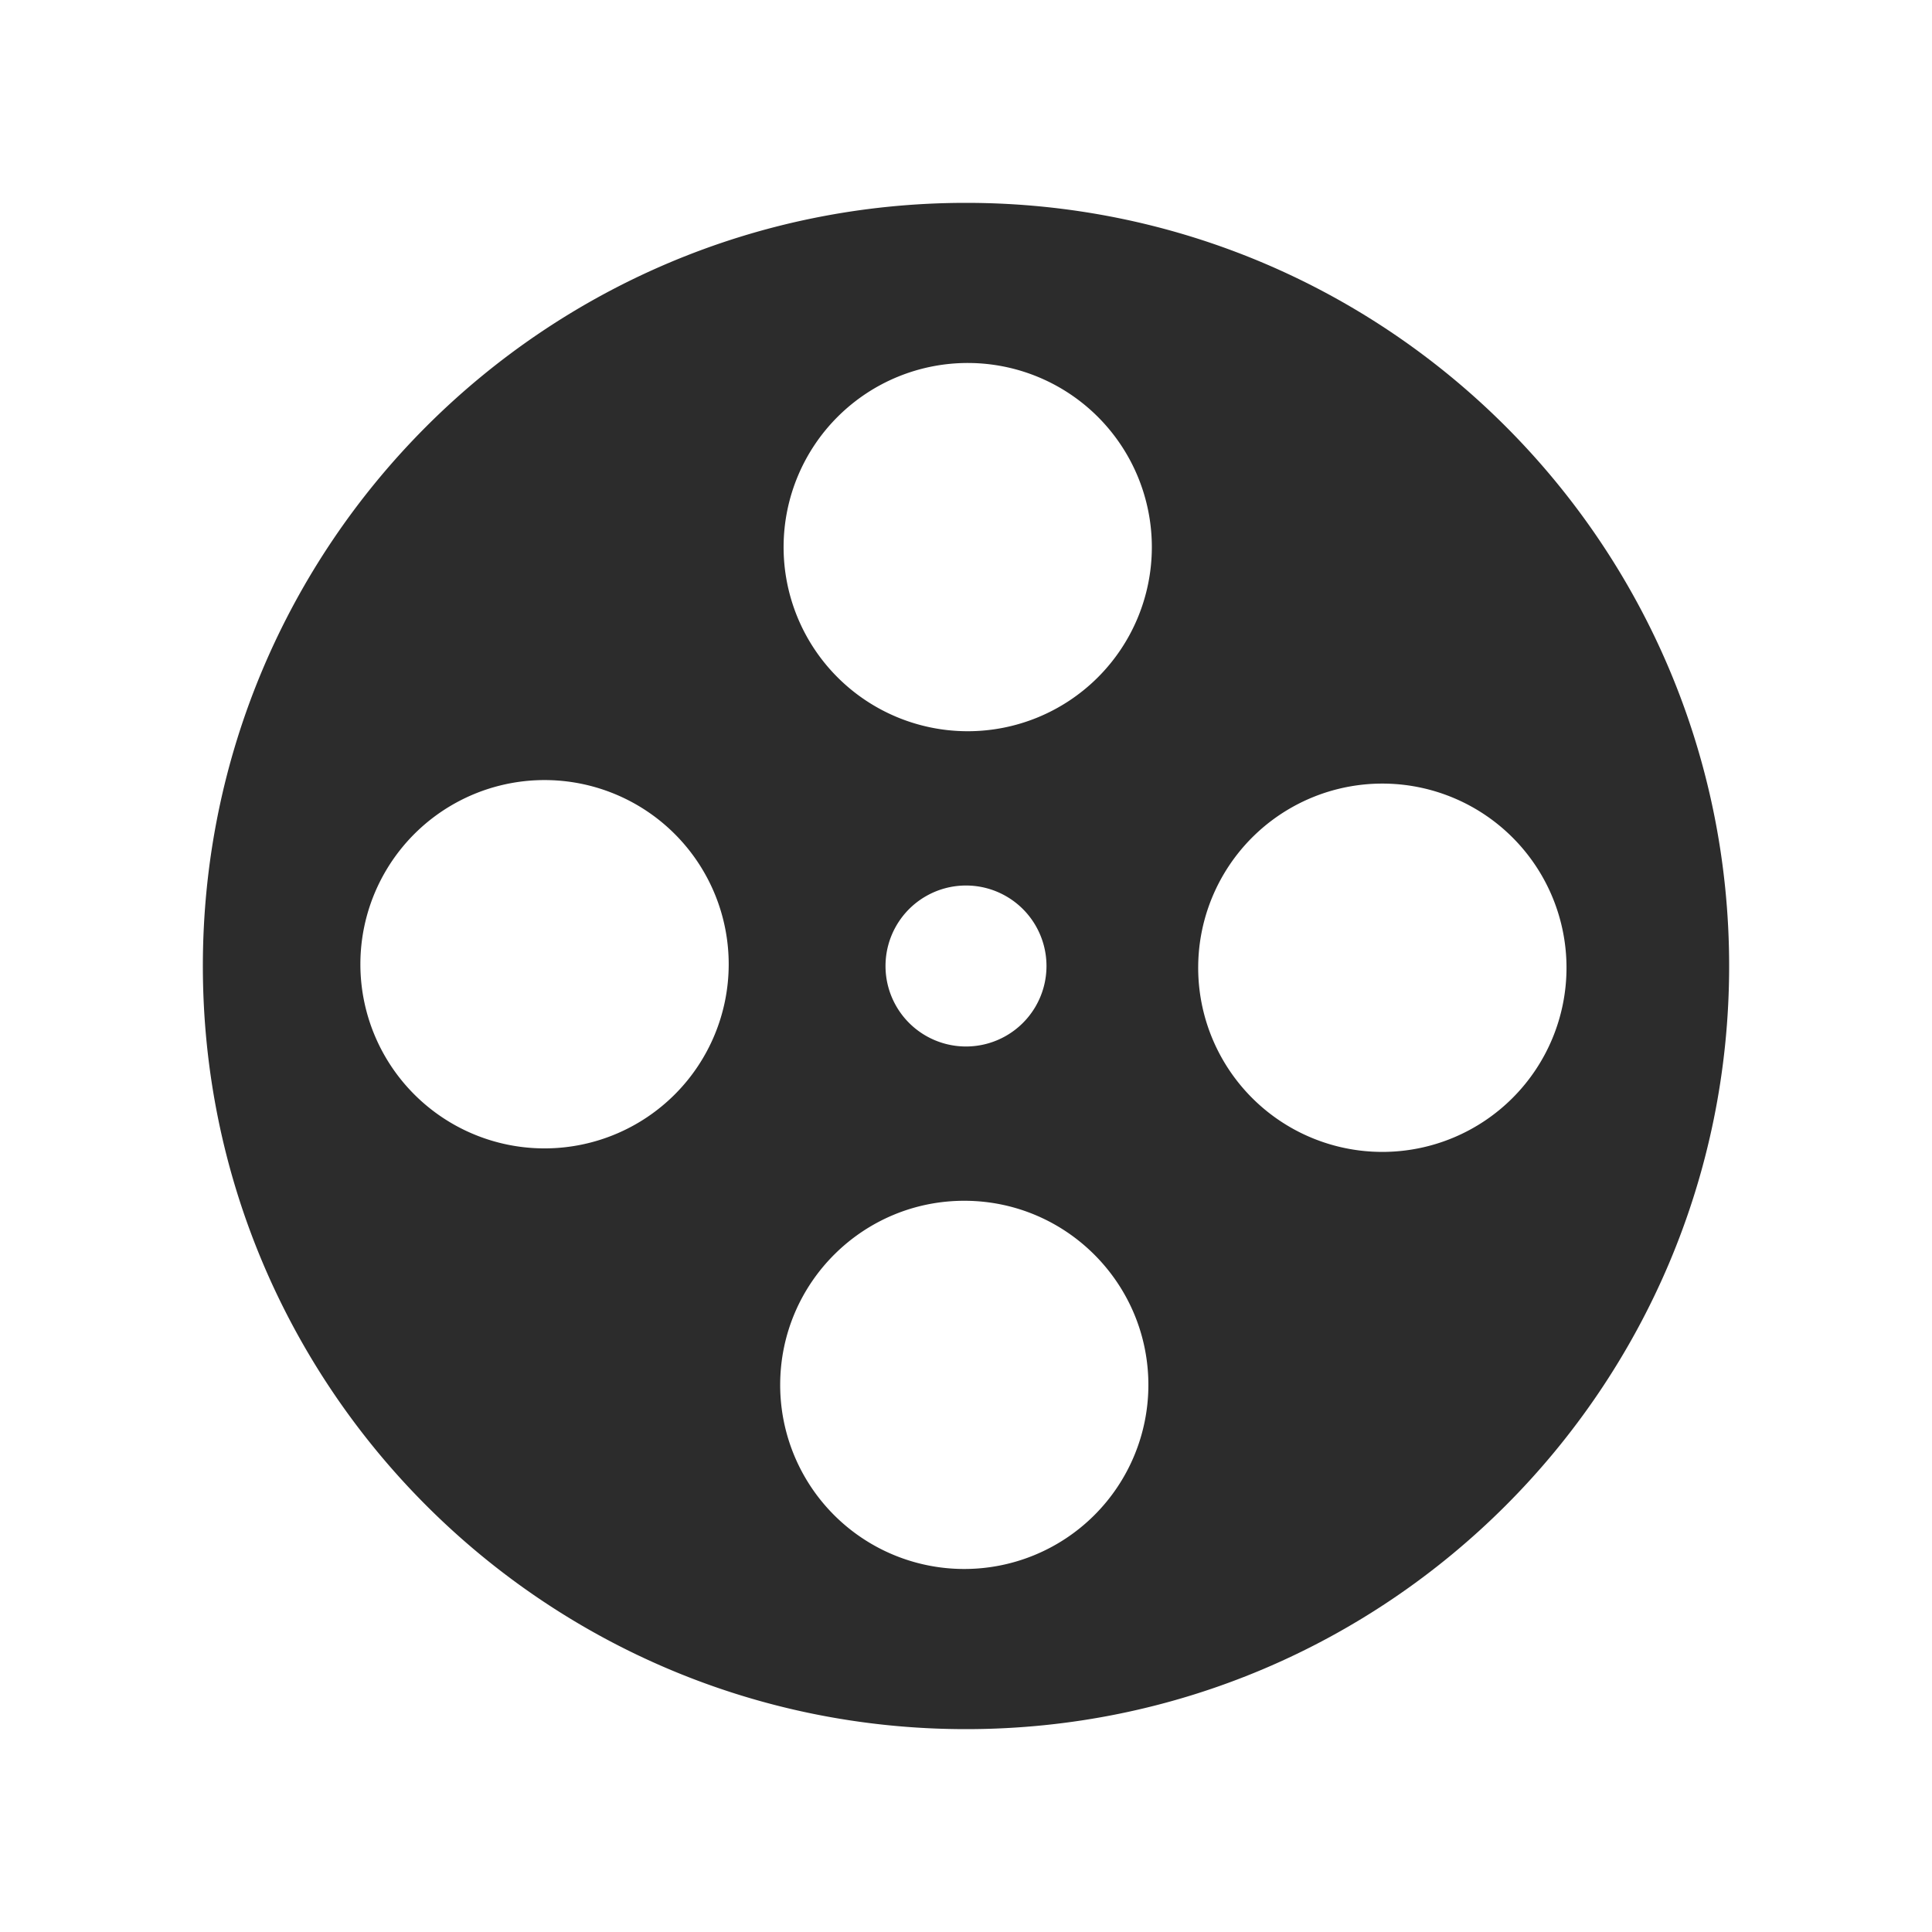<?xml version="1.0" standalone="no"?><!DOCTYPE svg PUBLIC "-//W3C//DTD SVG 1.1//EN" "http://www.w3.org/Graphics/SVG/1.1/DTD/svg11.dtd"><svg t="1732205840466" class="icon" viewBox="0 0 1024 1024" version="1.1" xmlns="http://www.w3.org/2000/svg" p-id="17122" xmlns:xlink="http://www.w3.org/1999/xlink" width="200" height="200"><path d="M512 107.52c-223.375 0-404.48 181.084-404.48 404.48s181.105 404.48 404.48 404.48 404.48-181.084 404.48-404.48-181.105-404.48-404.48-404.48z m-222.433 501.146a97.608 97.608 0 1 1 0.84-195.195 97.608 97.608 0 0 1-0.84 195.195z m221.102 222.925a97.546 97.546 0 0 1-97.157-97.956c0.225-53.883 44.093-97.423 97.976-97.198s97.382 44.134 97.178 98.017a97.587 97.587 0 0 1-97.997 97.137z m-41.329-319.59a42.66 42.66 0 1 1 85.32 0 42.66 42.66 0 0 1-85.32 0z m43.172-124.436a97.567 97.567 0 1 1 0.799-195.174 97.567 97.567 0 0 1-0.799 195.174zM733.594 610.529a97.608 97.608 0 1 1 0.881-195.195 97.608 97.608 0 0 1-0.881 195.195z" p-id="17123" fill="#2c2c2c"></path></svg>